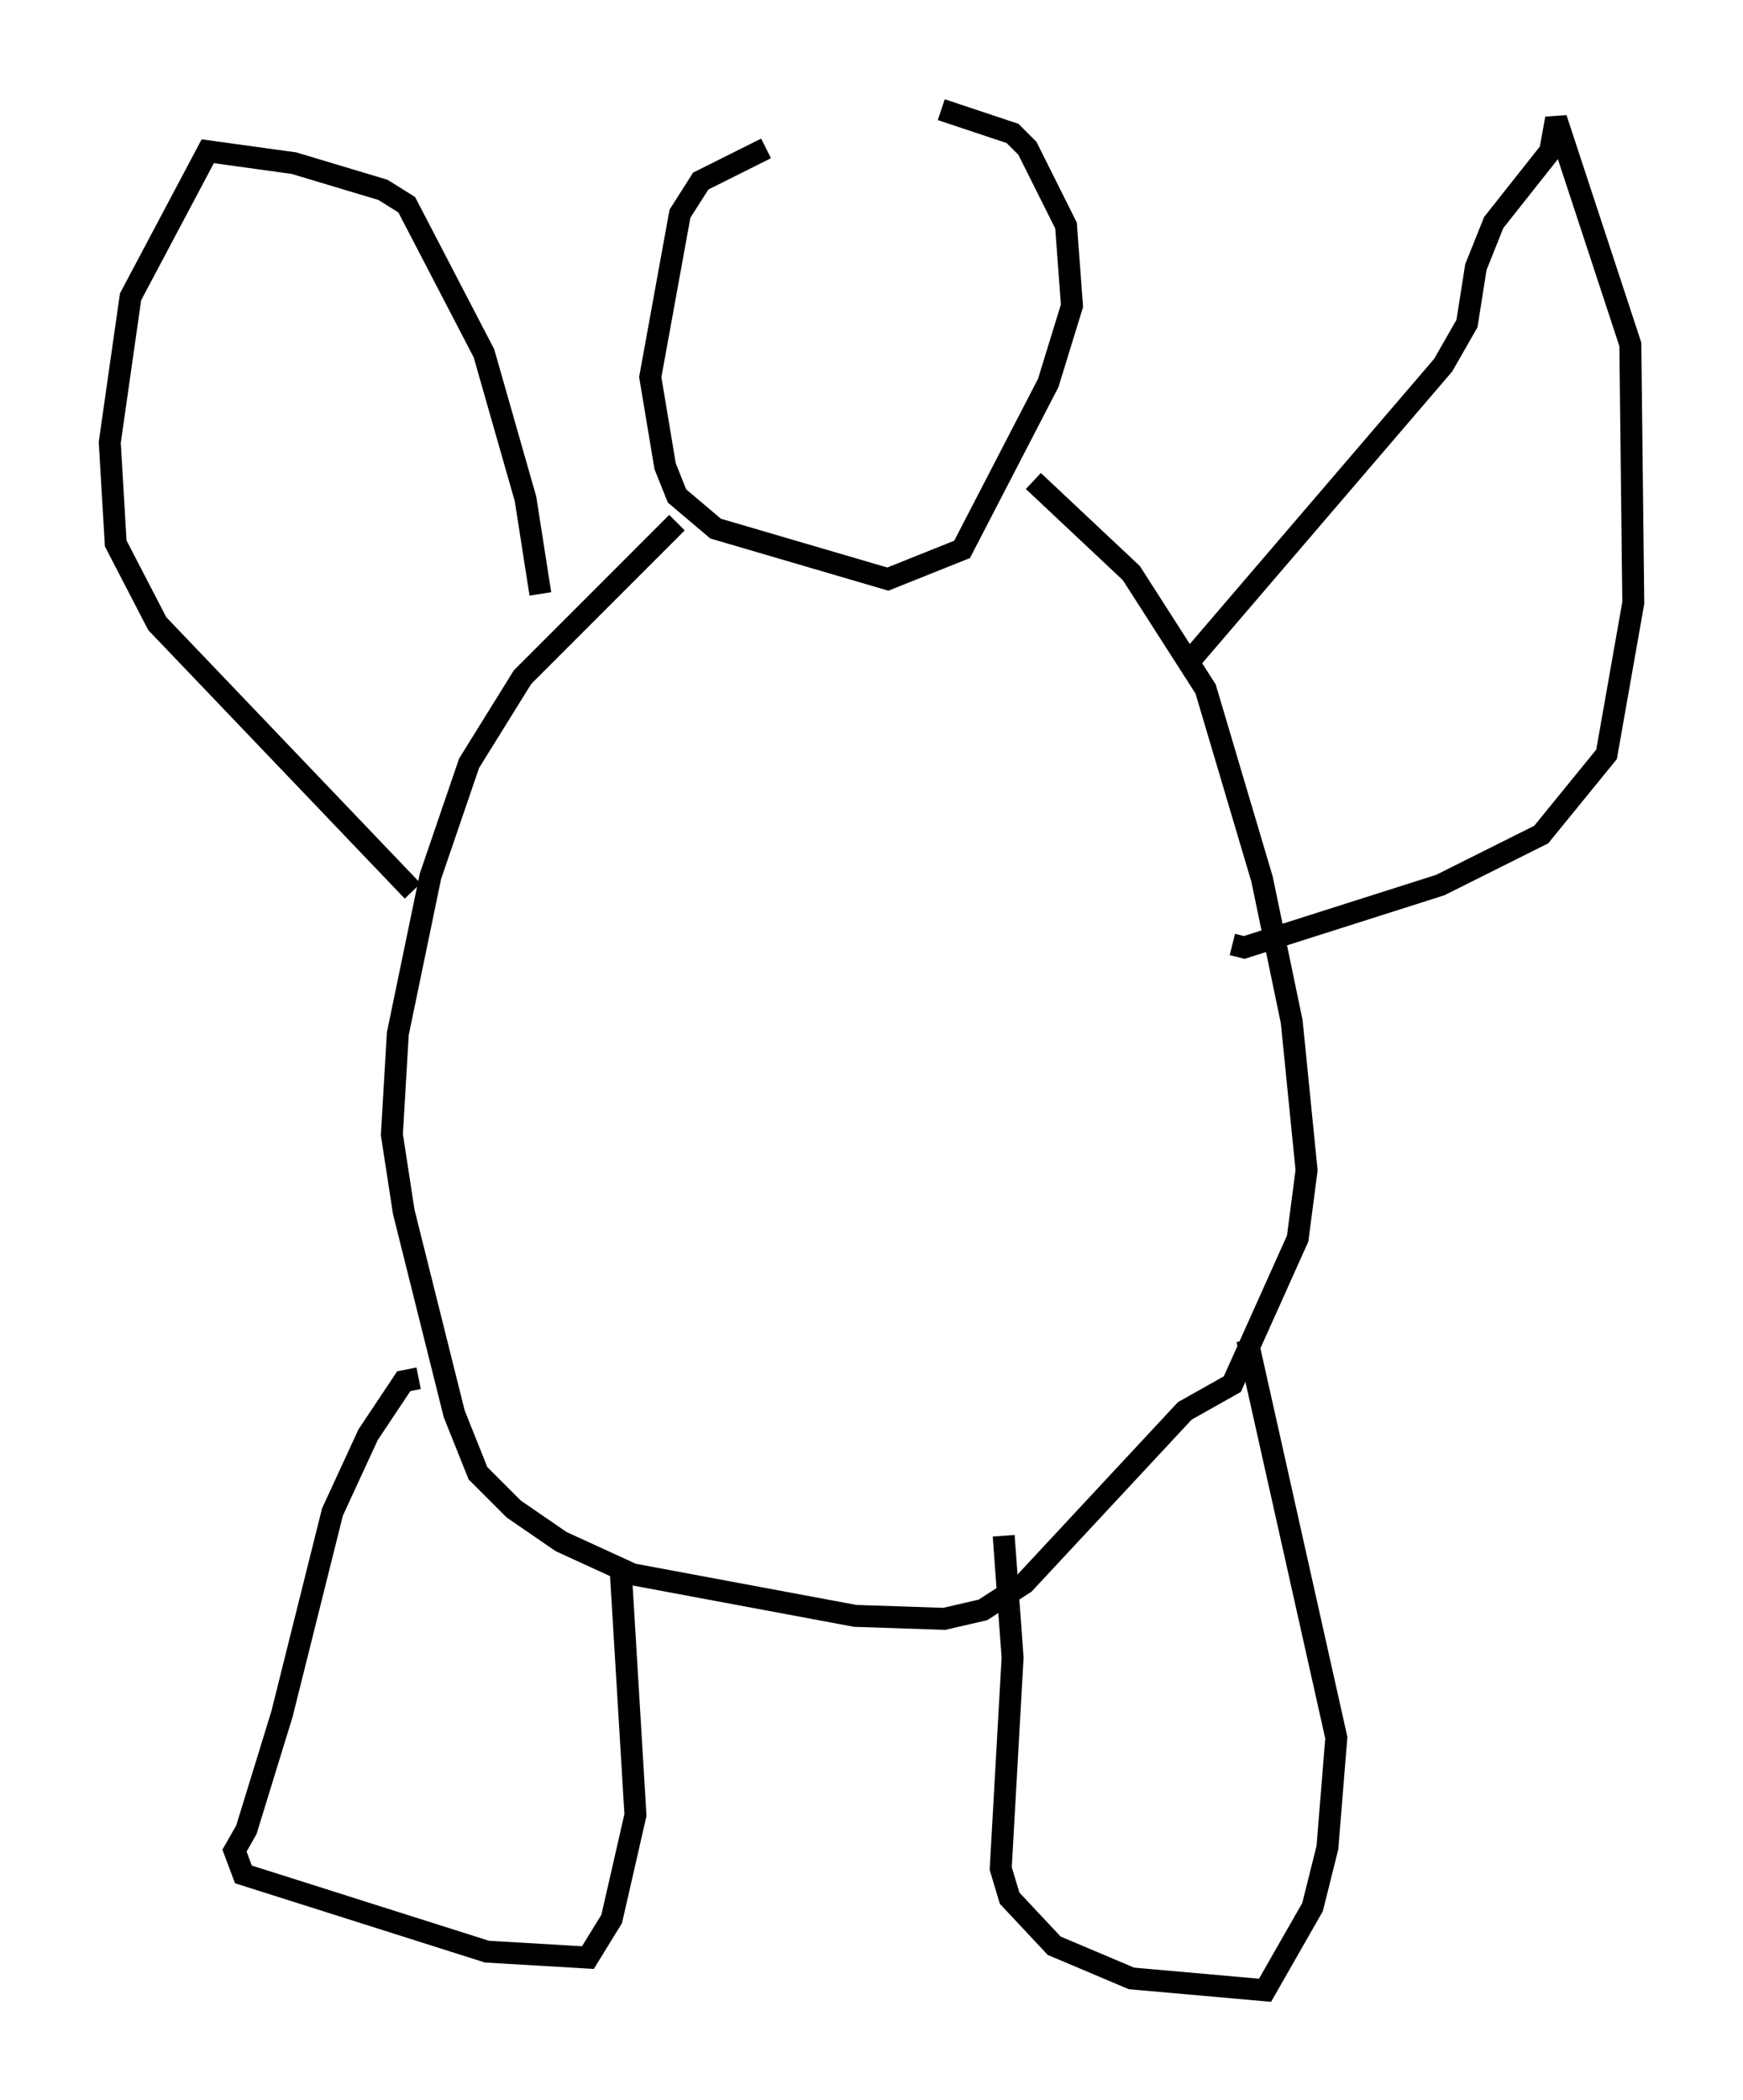 <?xml version="1.0" encoding="utf-8" ?>
<svg baseProfile="full" height="95.655" version="1.1" width="79.417" xmlns="http://www.w3.org/2000/svg" xmlns:ev="http://www.w3.org/2001/xml-events" xmlns:xlink="http://www.w3.org/1999/xlink"><defs /><rect fill="white" height="95.655" width="79.417" x="0" y="0" /><path d="M40.994, 5.135 m-6.089, 1.624 l-2.977, 1.488 -0.947, 1.488 l-1.353, 7.442 0.677, 4.059 l0.541, 1.353 1.759, 1.488 l7.848, 2.3 3.383, -1.353 l3.924, -7.578 1.083, -3.518 l-0.271, -3.654 -1.759, -3.518 l-0.677, -0.677 -3.248, -1.083 m-12.043, 18.809 l-7.036, 7.036 -2.436, 3.924 l-1.759, 5.142 -1.488, 7.172 l-0.271, 4.601 0.541, 3.518 l2.3, 9.202 1.083, 2.706 l1.624, 1.624 2.165, 1.488 l3.248, 1.488 10.149, 1.894 l4.059, 0.135 1.759, -0.406 l1.894, -1.218 7.307, -7.848 l2.165, -1.218 2.977, -6.631 l0.406, -3.112 -0.677, -6.766 l-1.353, -6.495 -2.571, -8.66 l-3.383, -5.277 -4.465, -4.195 m7.307, 7.984 l11.367, -13.261 1.083, -1.894 l0.406, -2.571 0.812, -2.03 l2.571, -3.248 0.271, -1.488 l3.383, 10.284 0.135, 11.773 l-1.218, 6.901 -2.977, 3.654 l-4.601, 2.3 -8.931, 2.842 l-0.541, -0.135 m-31.529, -15.967 l-0.677, -4.33 -1.894, -6.631 l-3.518, -6.766 -1.083, -0.677 l-4.059, -1.218 -3.924, -0.541 l-3.518, 6.631 -0.947, 6.631 l0.271, 4.601 1.894, 3.654 l11.637, 12.178 m0.271, 22.192 l-0.677, 0.135 -1.624, 2.436 l-1.624, 3.518 -2.3, 9.202 l-1.624, 5.277 -0.541, 0.947 l0.406, 1.083 11.096, 3.518 l4.601, 0.271 1.083, -1.759 l1.083, -4.736 -0.677, -11.231 m28.552, -10.419 l4.059, 18.132 -0.406, 5.007 l-0.677, 2.706 -2.165, 3.789 l-6.089, -0.541 -3.518, -1.488 l-2.03, -2.165 -0.406, -1.353 l0.541, -9.607 -0.406, -5.548 " fill="none" stroke="black" stroke-width="1" /></svg>